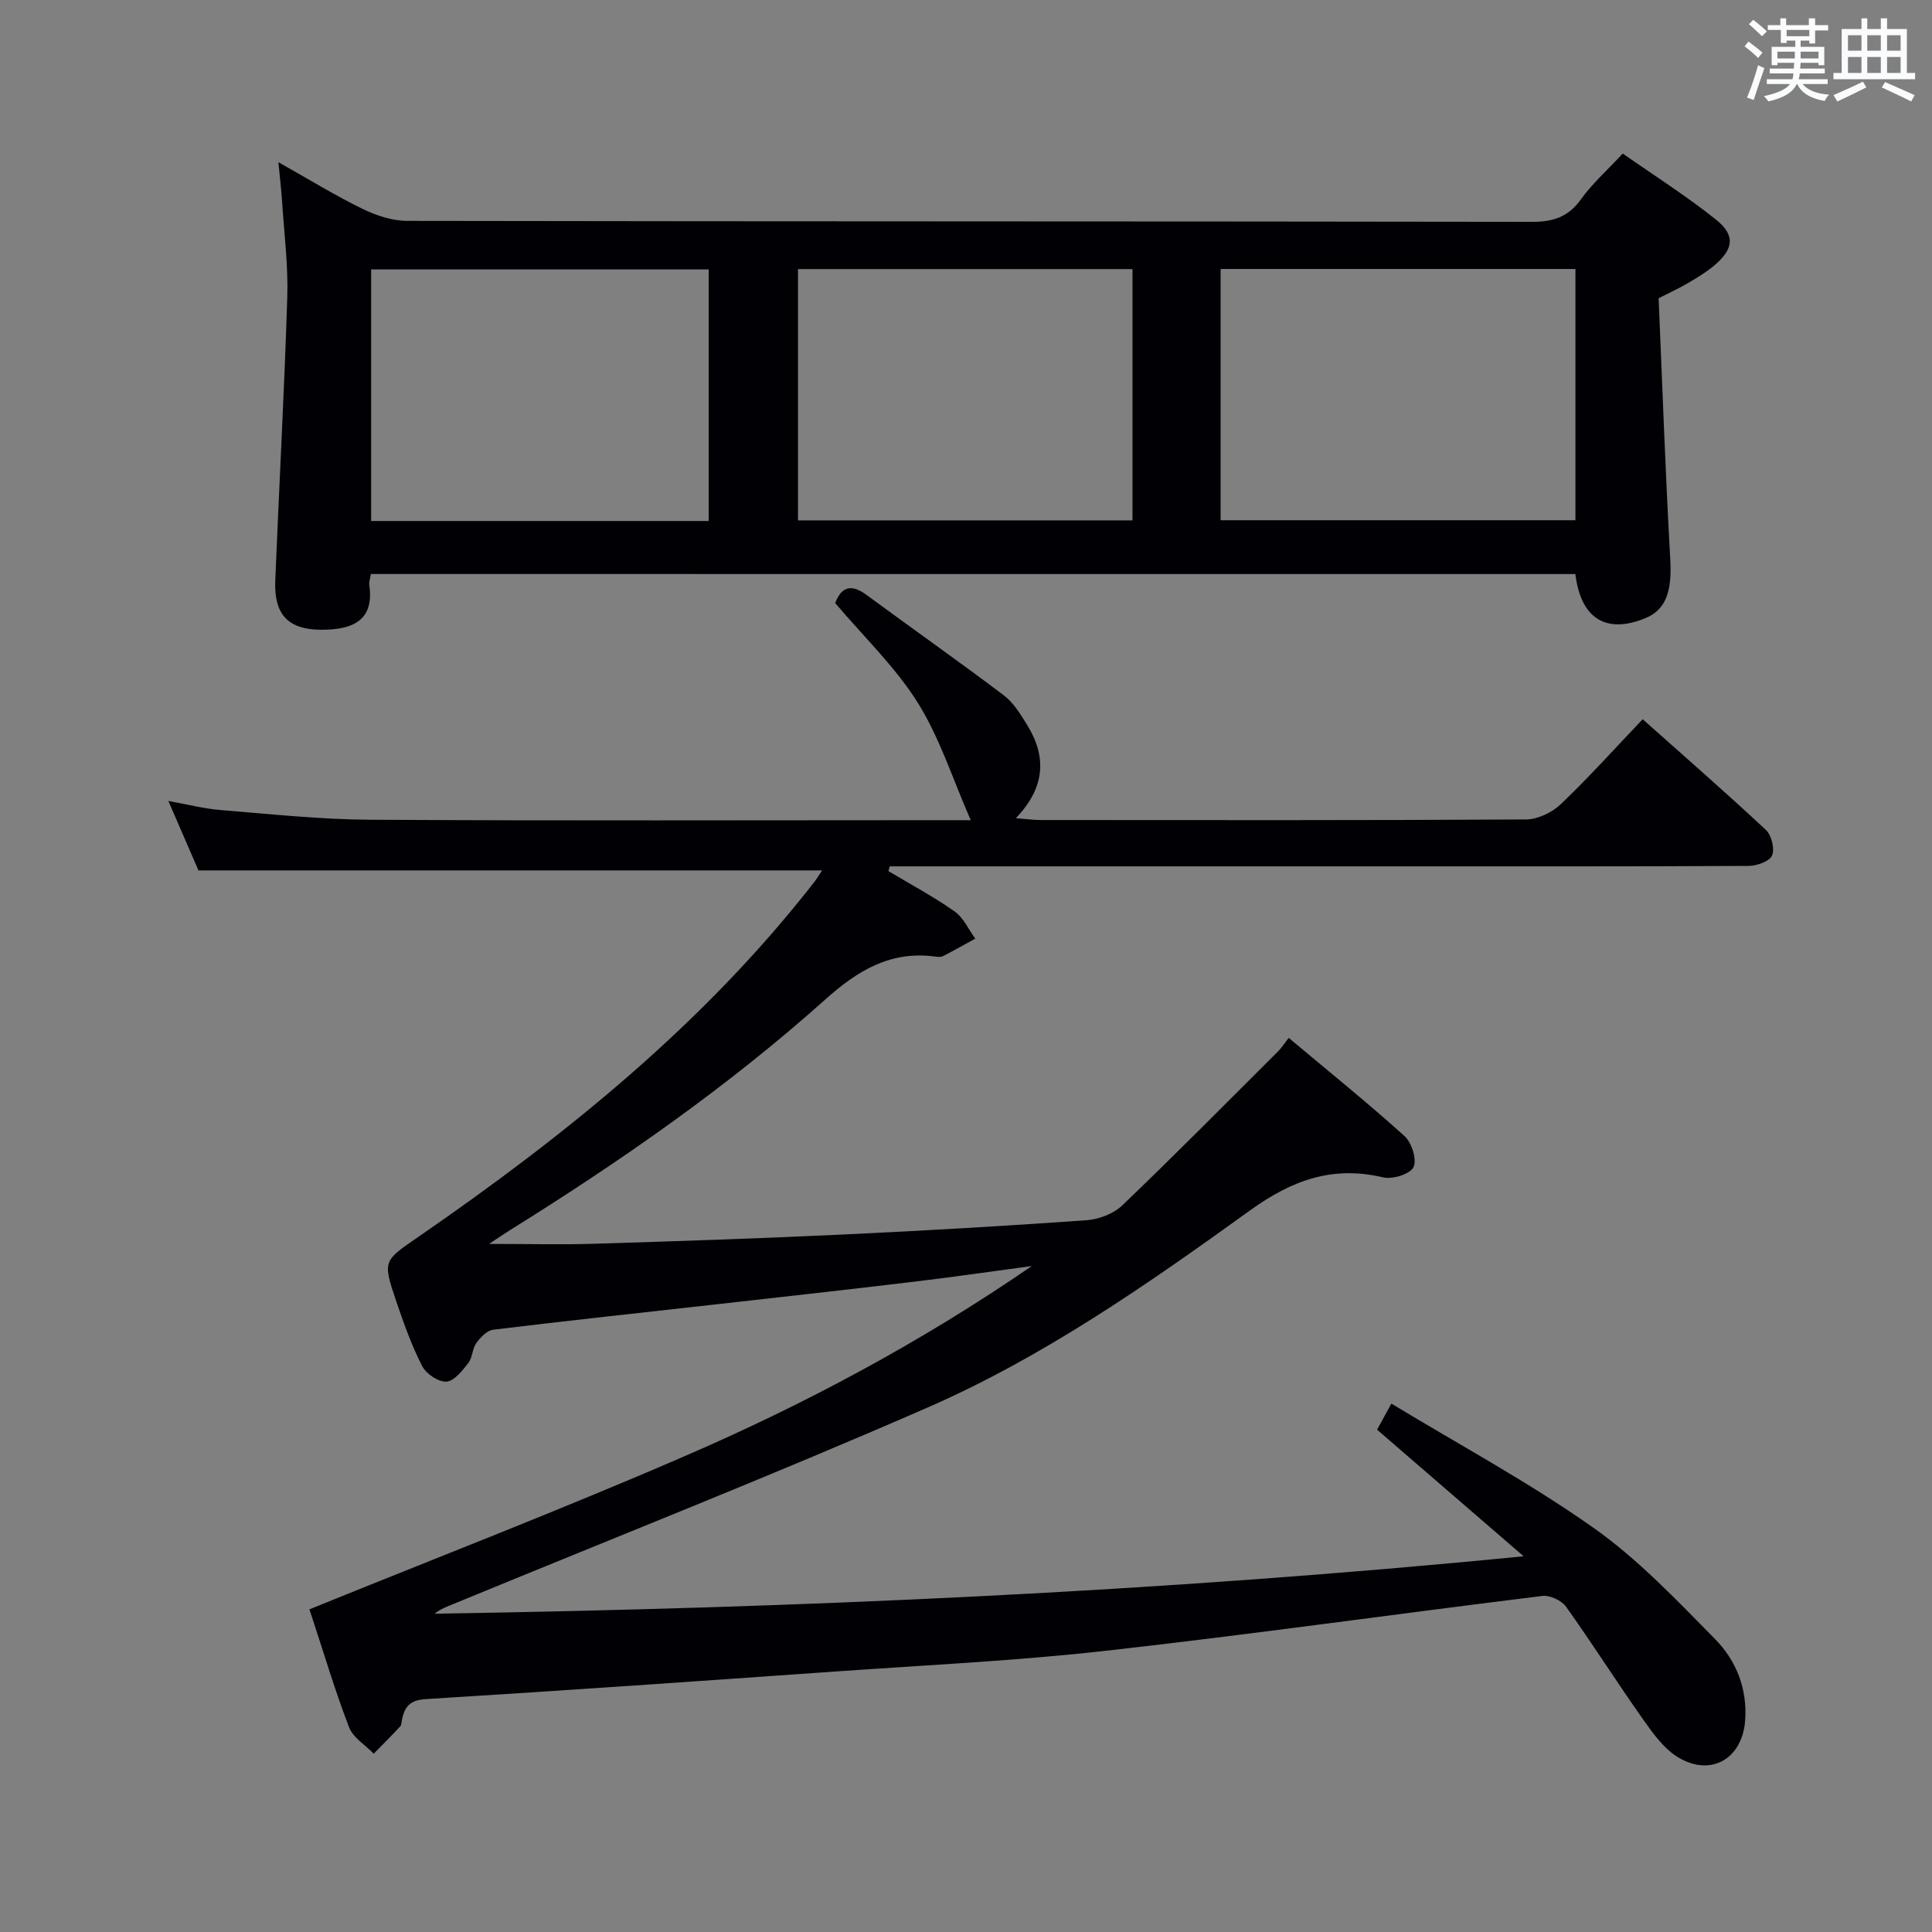 <svg enable-background="new 0 0 400 400" viewBox="0 0 400 400" xmlns="http://www.w3.org/2000/svg"><rect x="0" y="0" width="400" height="400" fill="#808080" stroke="none"/><path d="m213.62 262.12c-8.12 1.09-16.22 2.27-24.35 3.24-13.69 1.64-27.39 3.16-41.09 4.7-15.36 1.73-30.72 3.37-46.06 5.24-1.29.16-2.66 1.59-3.51 2.77-.84 1.17-.77 3.01-1.65 4.12-1.24 1.59-2.93 3.77-4.54 3.86-1.65.1-4.19-1.61-5.01-3.21-2.18-4.25-3.81-8.82-5.35-13.36-2.9-8.56-2.68-8.4 4.6-13.43 30.4-20.97 58.98-44 81.87-73.36.59-.76 1.08-1.59 1.68-2.48-42.96 0-85.66 0-129.12 0-1.71-3.95-3.8-8.76-6.23-14.38 4.03.72 7.45 1.62 10.92 1.89 10.27.83 20.56 1.94 30.85 2 39.49.23 78.99.09 118.49.09h5.86c-3.77-8.6-6.42-17.07-10.98-24.34-4.63-7.39-11.14-13.59-17.08-20.61 1.15-3 2.99-4.26 6.44-1.72 9.47 6.98 19.1 13.74 28.48 20.83 2.04 1.55 3.51 4 4.89 6.25 4.02 6.56 3.63 12.89-2.42 19.18 2.33.18 3.72.38 5.11.38 33.5.02 66.99.08 100.49-.12 2.44-.01 5.41-1.42 7.21-3.14 5.76-5.48 11.08-11.42 16.98-17.61 8.78 7.82 17.28 15.23 25.51 22.92 1.17 1.09 1.87 3.93 1.27 5.3-.53 1.22-3.16 2.14-4.86 2.15-25.16.13-50.33.09-75.49.09-32.33 0-64.66 0-96.99 0-1.78 0-3.56 0-5.34 0-.09.33-.17.66-.26.98 4.59 2.75 9.33 5.28 13.7 8.35 1.84 1.29 2.88 3.73 4.28 5.64-2.23 1.22-4.44 2.46-6.69 3.62-.41.21-1 .17-1.48.1-9.32-1.29-16.14 2.83-22.95 8.93-20.14 18.02-42.3 33.43-65.23 47.71-1.12.7-2.21 1.45-4.32 2.84 8.07 0 15.05.18 22.01-.04 17.12-.53 34.25-1.1 51.36-1.91 16.77-.79 33.54-1.76 50.29-2.95 2.58-.18 5.64-1.34 7.47-3.1 10.92-10.46 21.55-21.22 32.26-31.9.69-.69 1.22-1.53 2.17-2.76 8.34 6.99 16.35 13.45 23.98 20.33 1.49 1.35 2.61 4.91 1.86 6.44-.72 1.45-4.36 2.57-6.3 2.11-10.49-2.48-18.87.59-27.56 6.85-21.17 15.27-42.71 30.3-66.71 40.79-32.42 14.16-65.35 27.15-98.06 40.63-1.36.56-2.75 1.04-4.04 2.07 74.9-1.19 149.63-4.42 225.47-11.89-10.82-9.34-20.48-17.69-30.34-26.21.78-1.42 1.55-2.83 2.96-5.4 14.15 8.58 28.51 16.31 41.74 25.64 9.28 6.54 17.29 15 25.31 23.15 4.35 4.42 6.69 10.28 6.19 16.87-.6 7.8-6.96 11.64-13.75 7.65-2.97-1.74-5.26-4.94-7.32-7.85-5.46-7.72-10.52-15.72-16.01-23.41-.92-1.29-3.34-2.42-4.89-2.23-30.15 3.71-60.24 7.97-90.42 11.36-18.65 2.09-37.45 2.98-56.19 4.3-28.19 1.99-56.37 3.97-84.58 5.7-3.27.2-4.34 1.55-4.92 4.2-.11.49-.06 1.12-.36 1.44-1.79 1.93-3.65 3.78-5.49 5.66-1.75-1.8-4.27-3.3-5.1-5.45-2.81-7.26-5.03-14.75-7.47-22.15-.31-.93-.61-1.87-.75-2.28 25.82-10.49 51.66-20.45 77.05-31.44 25.29-10.89 49.6-23.87 72.51-39.64z" fill="#010105"/><path d="m76.79 118.84c-.16.98-.42 1.65-.33 2.27.97 6.8-2.68 9.38-10.22 9.27-6.62-.1-9.53-3.19-9.25-10.16.79-19.6 1.88-39.18 2.49-58.78.2-6.61-.67-13.26-1.09-19.89-.15-2.3-.43-4.6-.75-7.97 6.28 3.53 11.7 6.87 17.39 9.65 2.85 1.39 6.2 2.5 9.32 2.5 77.62.14 155.24.07 232.86.2 4.4.01 7.5-1.03 10.12-4.68 2.3-3.22 5.34-5.9 8.64-9.46 6.48 4.54 13.19 8.78 19.34 13.71 4.04 3.24 3.61 6.1-.42 9.49-1.64 1.38-3.52 2.5-5.38 3.6-1.71 1.01-3.53 1.84-6.11 3.16.77 17.85 1.39 35.96 2.41 54.04.37 6.57-.83 10.44-5.21 12.22-8.07 3.28-13.3.1-14.44-9.16-82.94-.01-165.94-.01-249.37-.01zm175.92-63.15v52.02h73.47c0-17.48 0-34.67 0-52.02-24.63 0-48.85 0-73.47 0zm-105.98 52.18c0-17.58 0-34.68 0-52.09-23.4 0-46.6 0-69.89 0v52.09zm18.49-.13h69.25c0-17.45 0-34.63 0-52.03-23.25 0-46.14 0-69.25 0z" fill="#010105"/><g fill="#fafbfc"><path d="m361.2 9.6.8-1c.9.7 1.9 1.4 2.9 2.3l-.9 1.1c-1-1-2-1.8-2.8-2.4zm.5 10.6c.9-2.1 1.6-4.3 2.3-6.7.4.2.8.4 1.3.6-.7 2.1-1.5 4.3-2.2 6.6zm.4-15.2.9-.9c1 .8 2 1.6 2.8 2.4l-1 1c-.9-.9-1.8-1.7-2.7-2.5zm12.5-1.2h1.2v1.4h2.7v1.1h-2.7v2.7h-1.2v-.6h-1.8v1.3h4.9v3.8h-1.2v-.5h-3.7c0 .4-.1.9-.1 1.2h5.1v1h-5.2c0 .5-.1.9-.2 1.2h6v1h-5.2c1.1 1.3 2.9 2 5.5 2.2-.4.4-.7.8-.9 1.3-2.9-.5-4.8-1.6-5.7-3.5h-.1c-.8 1.7-2.7 2.9-5.9 3.6-.2-.4-.6-.8-.9-1.1 2.8-.6 4.6-1.4 5.4-2.5h-4.8v-1h5.3c.1-.3.2-.7.2-1.2h-4.9v-1h5c0-.4 0-.8.1-1.2h-3.5v.5h-1.2v-3.8h4.9v-1.3h-1.8v.5h-1.2v-2.7h-2.7v-1h2.6v-1.4h1.2v1.4h4.7v-1.4zm-6.6 8.3h3.6c0-.4 0-.9 0-1.4h-3.6zm1.9-4.6h4.7v-1.3h-4.7zm6.6 3.2h-3.7v1.4h3.7z"/><path d="m385.3 3.8h1.3v2.2h2.8v-2.2h1.3v2.2h4.1v9.1h1.7v1.3h-16.9v-1.3h1.7v-9.1h4.1v-2.2zm.4 13.1.7 1.2c-1.8.9-3.8 1.9-6 2.9-.2-.4-.5-.8-.8-1.3 2.3-1 4.3-1.9 6.1-2.8zm-3.1-6.4h2.8v-3.2h-2.8zm0 4.6h2.8v-3.3h-2.8zm4-4.6h2.8v-3.2h-2.8zm0 4.6h2.8v-3.3h-2.8zm3.7 1.9c2.1.9 4.1 1.8 6.1 2.7l-.7 1.3c-2.2-1.1-4.2-2-6.1-2.9zm3.2-9.7h-2.8v3.2h2.8zm-2.8 7.8h2.8v-3.3h-2.8z"/></g></svg>
